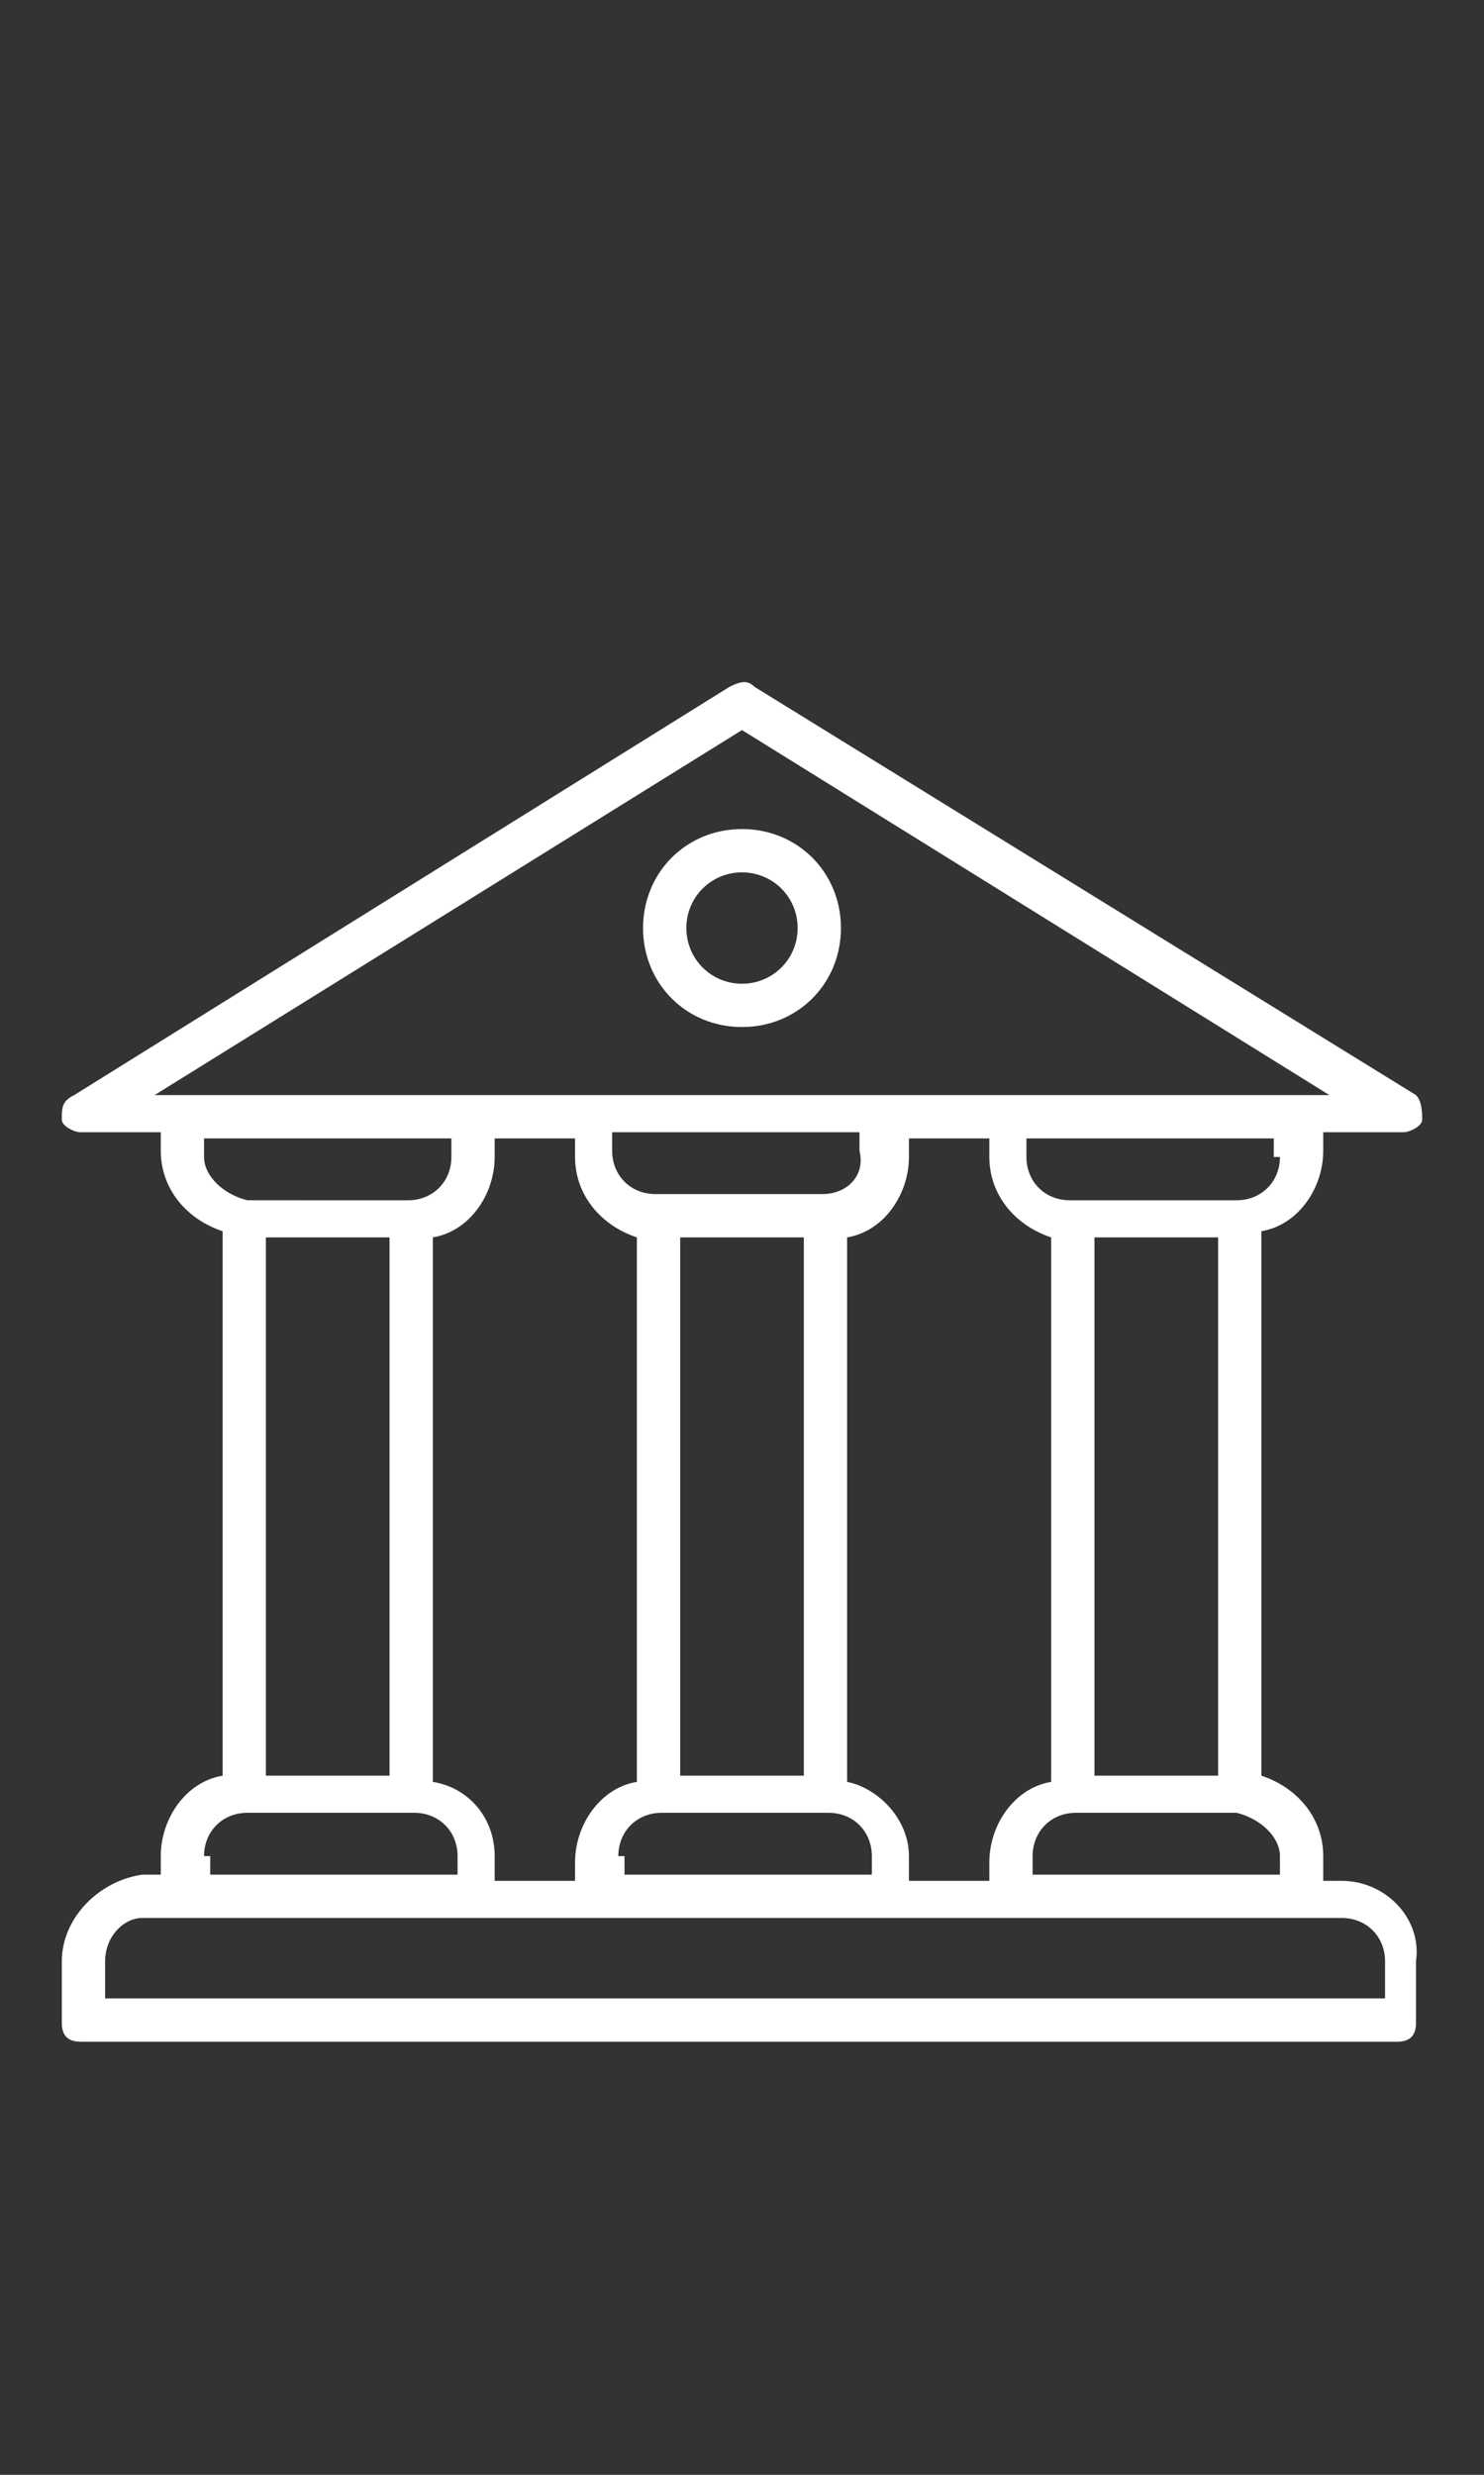<?xml version="1.0" encoding="utf-8"?>
<!-- Generator: Adobe Illustrator 24.2.3, SVG Export Plug-In . SVG Version: 6.00 Build 0)  -->
<svg version="1.1" id="Calque_1" xmlns="http://www.w3.org/2000/svg" xmlns:xlink="http://www.w3.org/1999/xlink" x="0px" y="0px"
	 viewBox="0 0 24 40" style="enable-background:new 0 0 24 40;" xml:space="preserve">
<rect x="0" y="0" width="24" height="40" fill="#333333" stroke="none"/>
<style type="text/css">
	.st0{fill:#FFFFFF;}
</style>
<desc>Created with Sketch.</desc>
<g>
	<g>
		<path class="st0" d="M21.7,30.4h-0.3V30c0-0.6-0.4-1.1-1-1.3v-8.8c0.6-0.1,1-0.7,1-1.3v-0.3h1.3c0.1,0,0.3-0.1,0.3-0.2
			c0-0.1,0-0.3-0.1-0.4l-10.7-6.6c-0.1-0.1-0.2-0.1-0.4,0L1.2,17.7C1,17.8,1,17.9,1,18.1c0,0.1,0.2,0.2,0.3,0.2h1.3v0.3
			c0,0.6,0.4,1.1,1,1.3v8.8c-0.6,0.1-1,0.7-1,1.3v0.3H2.3C1.6,30.4,1,31,1,31.7v1C1,32.9,1.1,33,1.3,33h21.3c0.2,0,0.3-0.1,0.3-0.3
			v-1C23,31,22.4,30.4,21.7,30.4z M20.7,30v0.3h-4V30c0-0.4,0.3-0.7,0.7-0.7H20C20.4,29.4,20.7,29.7,20.7,30z M7,28.8v-8.8
			c0.6-0.1,1-0.7,1-1.3v-0.3h1.3v0.3c0,0.6,0.4,1.1,1,1.3v8.8c-0.6,0.1-1,0.7-1,1.3v0.3H8V30C8,29.4,7.6,28.9,7,28.8z M6.3,20v8.7
			h-2V20H6.3z M11,20h2v8.7h-2V20z M13.3,19.3h-2.7c-0.4,0-0.7-0.3-0.7-0.7v-0.3h4v0.3C14,19,13.7,19.3,13.3,19.3z M10,30
			c0-0.4,0.3-0.7,0.7-0.7h2.7c0.4,0,0.7,0.3,0.7,0.7v0.3h-4V30z M13.7,28.8v-8.8c0.6-0.1,1-0.7,1-1.3v-0.3H16v0.3
			c0,0.6,0.4,1.1,1,1.3v8.8c-0.6,0.1-1,0.7-1,1.3v0.3h-1.3V30C14.7,29.4,14.2,28.9,13.7,28.8z M17.7,28.7V20h2v8.7H17.7z M20.7,18.7
			c0,0.4-0.3,0.7-0.7,0.7h-2.7c-0.4,0-0.7-0.3-0.7-0.7v-0.3h4V18.7z M3,17.7H2.5l9.5-5.9l9.5,5.9H21h-4.7h-2H9.7h-2H3z M3.3,18.7
			v-0.3h4v0.3c0,0.4-0.3,0.7-0.7,0.7H4C3.6,19.3,3.3,19,3.3,18.7z M3.3,30c0-0.4,0.3-0.7,0.7-0.7h2.7c0.4,0,0.7,0.3,0.7,0.7v0.3h-4
			V30z M22.3,32.3H1.7v-0.6C1.7,31.3,2,31,2.3,31H3h4.7h2h4.7h2H21h0.7c0.4,0,0.7,0.3,0.7,0.7V32.3z"/>
	</g>
	<g>
		<path class="st0" d="M12,16.6c0.9,0,1.6-0.7,1.6-1.6c0-0.9-0.7-1.6-1.6-1.6c-0.9,0-1.6,0.7-1.6,1.6C10.4,15.9,11.1,16.6,12,16.6z
			 M12,14.1c0.5,0,0.9,0.4,0.9,0.9c0,0.5-0.4,0.9-0.9,0.9c-0.5,0-0.9-0.4-0.9-0.9C11.1,14.5,11.5,14.1,12,14.1z"/>
	</g>
</g>
</svg>
